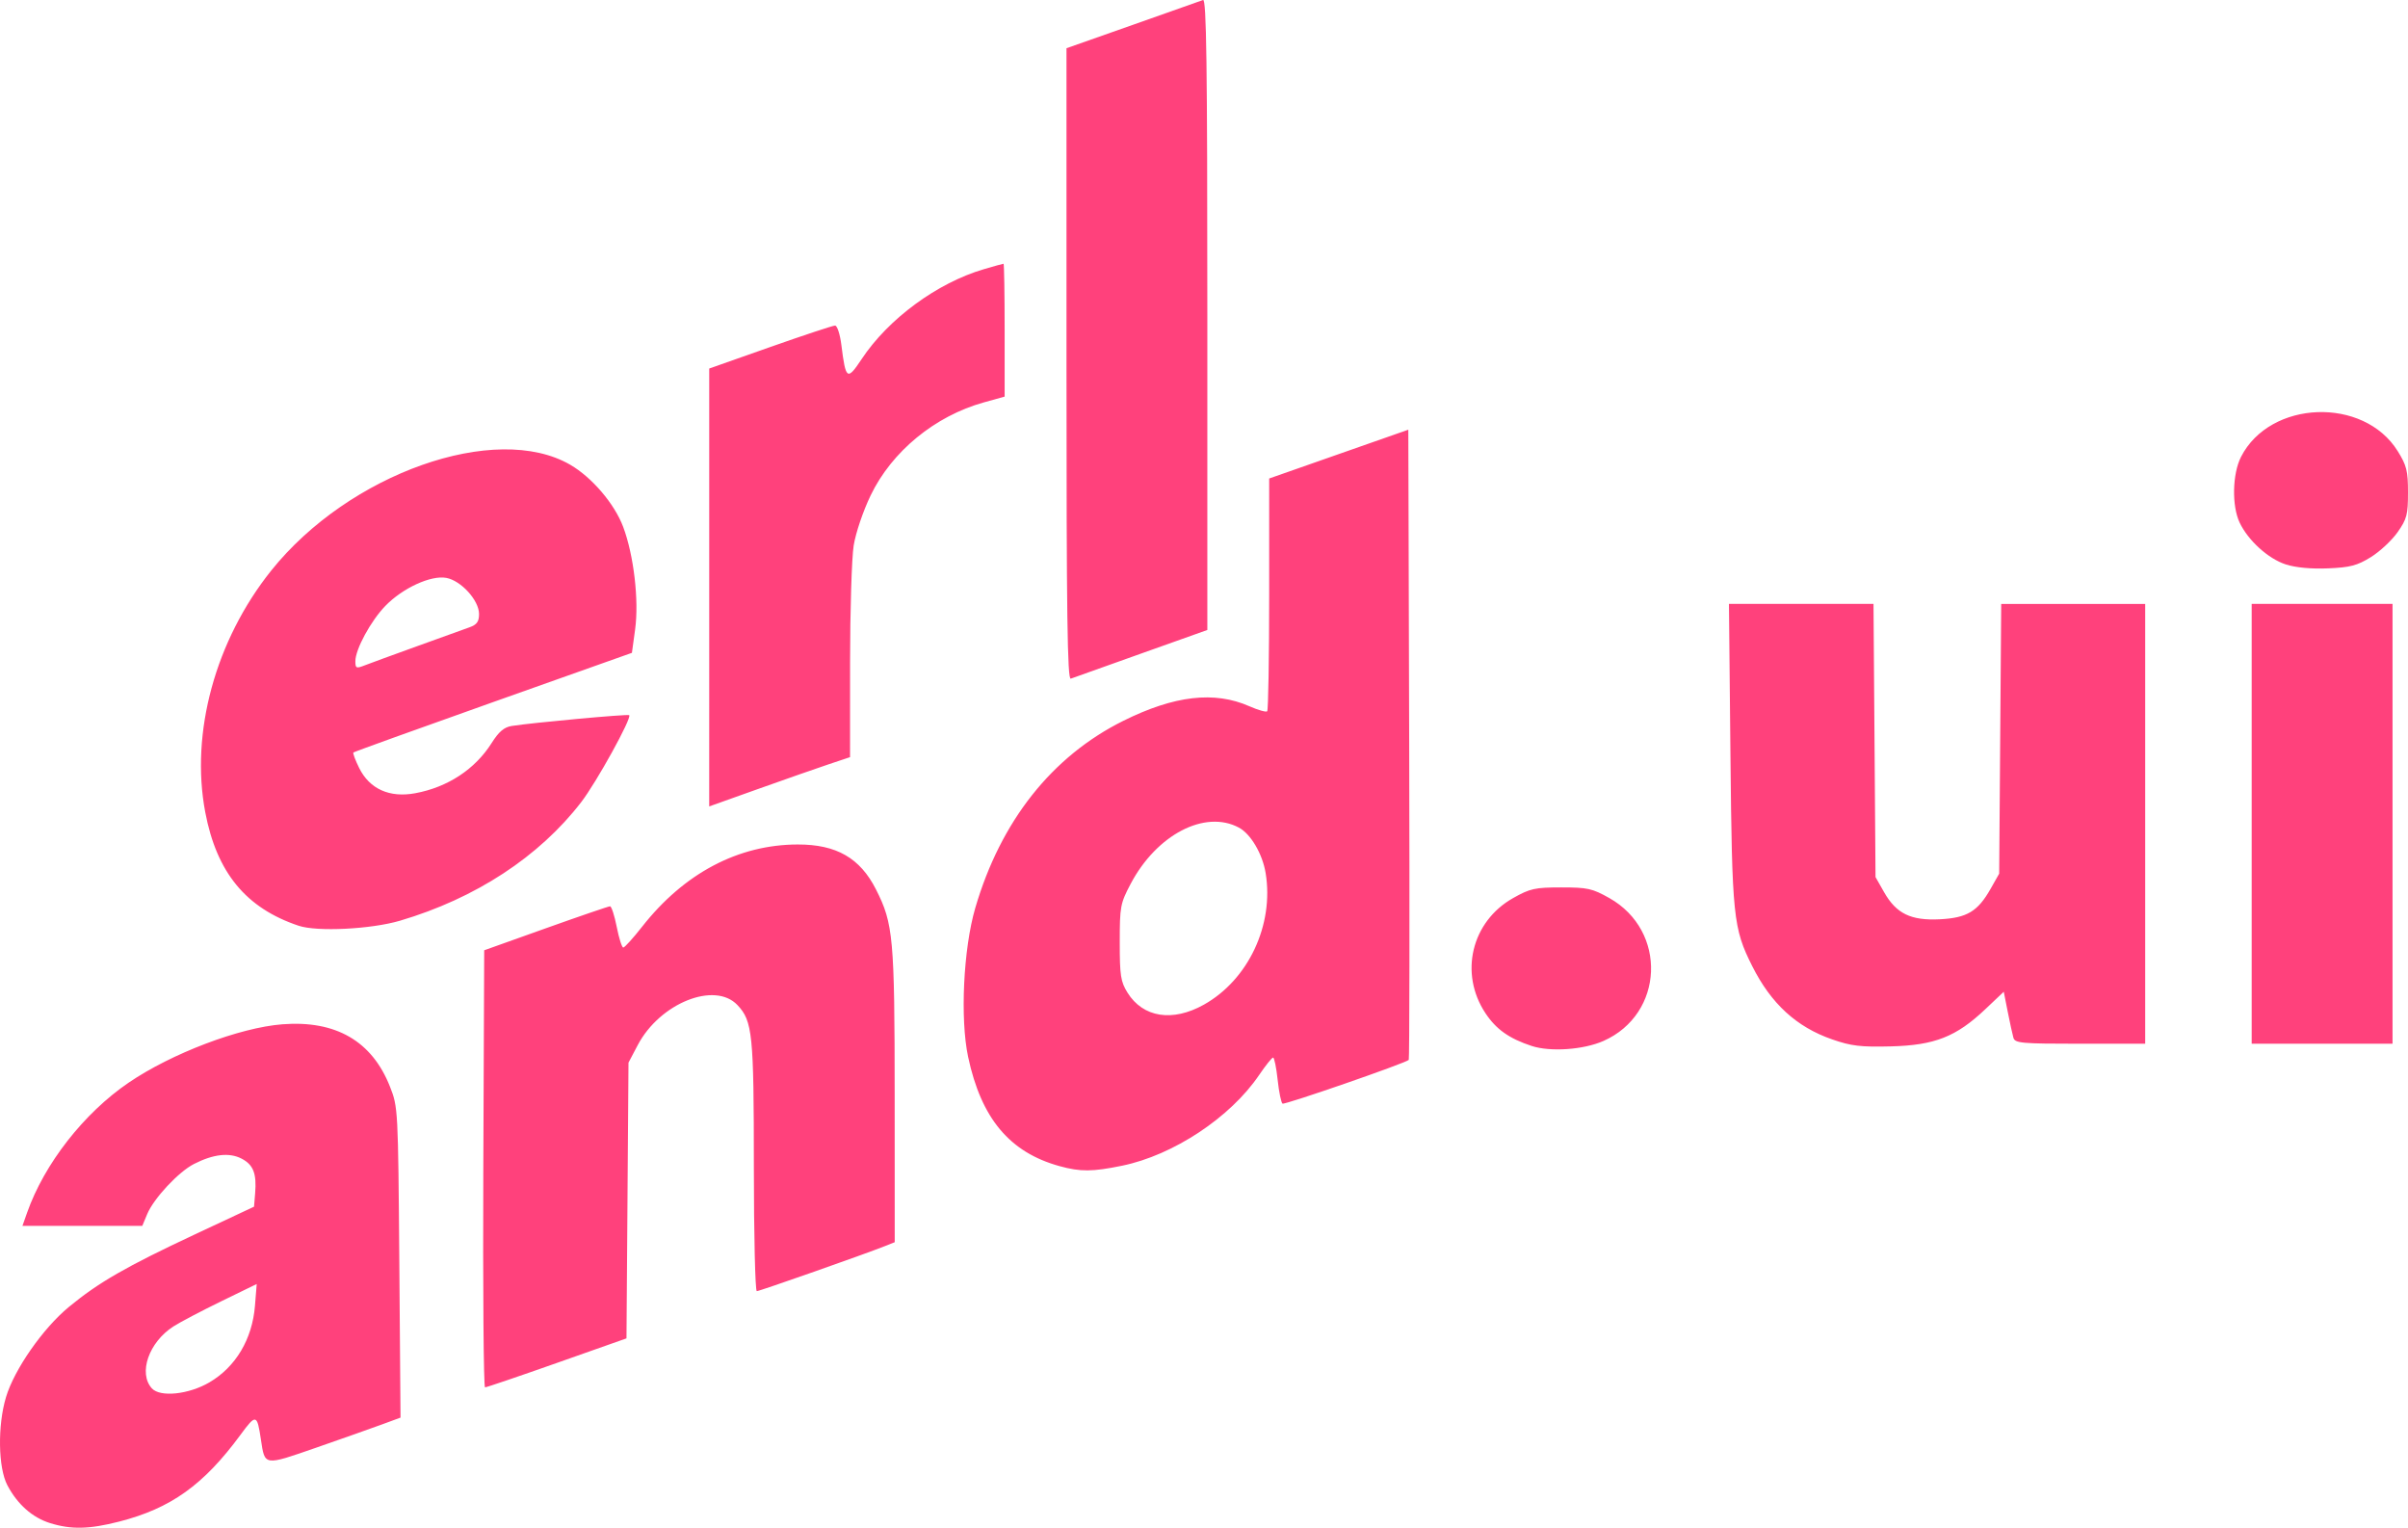 <!--Created with Inkscape (http://www.inkscape.org/)-->
<svg xmlns="http://www.w3.org/2000/svg" xml:space="preserve" viewBox="0 0 934.596 592.799">
  <path d="M1613.46-796.005c-6.868-2.142-12.652-7.265-16.564-14.67-3.598-6.81-3.85-23.178-.528-34.234 3.23-10.752 14.331-26.668 24.378-34.956 11.544-9.522 22.154-15.629 48.989-28.197l22.89-10.72.426-5.153c.639-7.729-.69-11.13-5.274-13.501-4.753-2.458-10.935-1.758-18.483 2.093-5.979 3.05-15.584 13.34-18.122 19.415l-1.916 4.586h-46.513l1.81-5.13c6.686-18.949 22.044-38.605 39.405-50.432 16.669-11.355 43.068-21.372 59.704-22.655 20.726-1.598 34.767 6.55 41.731 24.217 3.123 7.923 3.158 8.583 3.621 68.202l.467 60.202-7.096 2.613c-3.902 1.437-15.398 5.497-25.545 9.022-20.479 7.114-19.998 7.183-21.539-3.096-1.495-9.971-1.893-10.063-7.952-1.832-14.302 19.428-27.019 28.516-47.081 33.647-11.65 2.98-18.628 3.13-26.809.579zm61.849-54.61c10.221-5.99 16.639-16.779 17.678-29.717l.678-8.444-13.853 6.744c-7.619 3.709-15.934 8.082-18.477 9.717-9.533 6.129-13.709 18.104-8.376 24.016 3.204 3.552 14.299 2.402 22.351-2.317zm106.306-82.86.343-84.8 23.908-8.533c13.149-4.693 24.369-8.533 24.933-8.533.564 0 1.734 3.6 2.599 8 .866 4.4 2.007 8 2.537 8 .53 0 3.817-3.632 7.305-8.072 16.321-20.774 37.34-31.874 60.428-31.912 15.007-.024 24.175 5.249 30.366 17.466 6.723 13.268 7.217 18.728 7.239 80.023l.02 56.838-3.667 1.462c-7.957 3.172-48.797 17.528-49.864 17.528-.625 0-1.139-21.75-1.143-48.333-.01-51.554-.506-56.453-6.366-62.667-8.791-9.32-30.1-.78-38.692 15.507l-3.601 6.826-.39 53.497-.39 53.497-26.944 9.506c-14.819 5.228-27.398 9.504-27.954 9.503-.555-.002-.856-38.163-.667-84.803zm223.677-1.032c-19.395-5.34-30.425-18.506-35.515-42.397-3.149-14.778-1.842-41.995 2.773-57.771 9.861-33.707 29.732-58.839 57.409-72.608 19.838-9.869 35.452-11.669 49.049-5.655 3.344 1.479 6.426 2.344 6.849 1.921.423-.423.769-20.919.77-45.547l.001-44.778 26.999-9.465 26.999-9.465.34 122.014c.187 67.108.113 122.241-.166 122.52-1.273 1.273-48.129 17.503-48.991 16.97-.535-.331-1.391-4.495-1.9-9.254-.51-4.759-1.307-8.637-1.771-8.618-.465.019-2.905 3.071-5.423 6.781-11.171 16.464-33.283 31.093-53.176 35.18-11.515 2.366-16.158 2.399-24.246.172zm56-62.668c17.241-9.661 27.24-30.929 23.974-50.994-1.217-7.475-5.767-15.232-10.386-17.704-13.183-7.056-31.943 2.701-42.039 21.864-3.991 7.574-4.215 8.78-4.215 22.667 0 12.904.362 15.248 3.008 19.504 6.022 9.685 17.482 11.486 29.658 4.663zm127.221 16.03c-8.726-2.861-13.797-6.454-17.954-12.722-10.25-15.456-5.42-35.554 10.733-44.659 6.6-3.72 8.467-4.134 18.667-4.141 10.207-.01 12.062.402 18.667 4.116 22.631 12.727 21.314 45.034-2.262 55.462-7.74 3.424-20.6 4.321-27.851 1.944zm116.618-2.551c-13.85-4.811-23.689-13.831-31.029-28.443-7.386-14.706-7.831-19.032-8.454-82.203l-.575-58.333h56.103l.391 53 .391 53 3.333 5.867c4.726 8.318 10.395 11.072 21.624 10.504 10.559-.534 14.73-3.036 19.709-11.822l3.333-5.882.391-52.333.391-52.333h55.884v170.667h-25.243c-22.899 0-25.305-.217-25.908-2.333-.366-1.283-1.357-5.822-2.202-10.087l-1.538-7.754-7.217 6.826c-11.262 10.652-19.628 13.94-36.558 14.371-11.769.3-15.406-.132-22.827-2.71zm162.827-83.646v-85.333h54.667v170.667h-54.667zm-758 39.555c-20.469-6.84-31.819-20.629-36.267-44.059-5.856-30.848 3.93-66.677 25.615-93.78 30.129-37.657 87.102-57.816 116.031-41.056 8.424 4.88 17.193 15.156 20.544 24.075 4.149 11.04 6.194 28.573 4.65 39.858l-1.24 9.06-53.805 19.09c-29.593 10.499-54.025 19.31-54.295 19.58-.27.27.74 2.977 2.244 6.016 4.03 8.145 11.783 11.637 21.746 9.795 12.621-2.333 23.24-9.31 29.673-19.496 2.782-4.405 4.818-6.136 7.77-6.608 7.92-1.265 45.125-4.682 45.618-4.189 1.084 1.084-12.671 25.999-18.626 33.738-16.301 21.184-41.035 37.368-70.325 46.014-11.235 3.317-32.158 4.361-39.333 1.963zm46-108.493c9.167-3.301 18.317-6.599 20.333-7.329 2.839-1.028 3.667-2.19 3.667-5.15 0-5.27-6.939-12.929-12.69-14.008-5.967-1.119-16.962 3.931-23.687 10.881-5.666 5.856-11.623 16.844-11.623 21.441 0 2.774.32 2.913 3.667 1.603 2.017-.789 11.167-4.136 20.333-7.437zm113.338-22.772v-84.957l23.662-8.338c13.014-4.586 24.343-8.336 25.175-8.333.838 0 1.934 3.372 2.456 7.554 1.691 13.535 2.247 13.918 7.884 5.426 10.36-15.607 29.29-29.527 47.388-34.847 3.983-1.171 7.433-2.128 7.667-2.128.234 0 .425 11.602.425 25.781v25.781l-8.059 2.241c-18.98 5.277-35.708 19.007-43.931 36.059-2.94 6.097-5.815 14.579-6.6 19.47-.764 4.767-1.394 25.194-1.4 45.395l-.01 36.728-8.333 2.786c-4.583 1.532-16.883 5.835-27.333 9.562l-19 6.776zm138.662-86.626v-122.621l25.667-9.041c14.117-4.973 26.417-9.322 27.333-9.665 1.326-.496 1.667 24.44 1.667 121.911v122.534l-25.667 9.137c-14.117 5.025-26.417 9.413-27.333 9.751-1.326.488-1.667-24.471-1.667-122.007zm473.257 77.689c-6.807-2.186-14.632-9.273-17.942-16.249-3.074-6.478-2.812-18.916.537-25.481 11.279-22.109 47.607-23.456 60.815-2.254 3.485 5.594 4 7.663 4 16.077 0 8.598-.443 10.287-4.041 15.406-2.223 3.163-6.896 7.515-10.384 9.672-5.312 3.284-8.014 3.991-16.625 4.351-6.502.271-12.517-.288-16.359-1.522z" style="fill:#ff417c;fill-opacity:1" transform="translate(-1594.029 1387.01)"/>
</svg>
